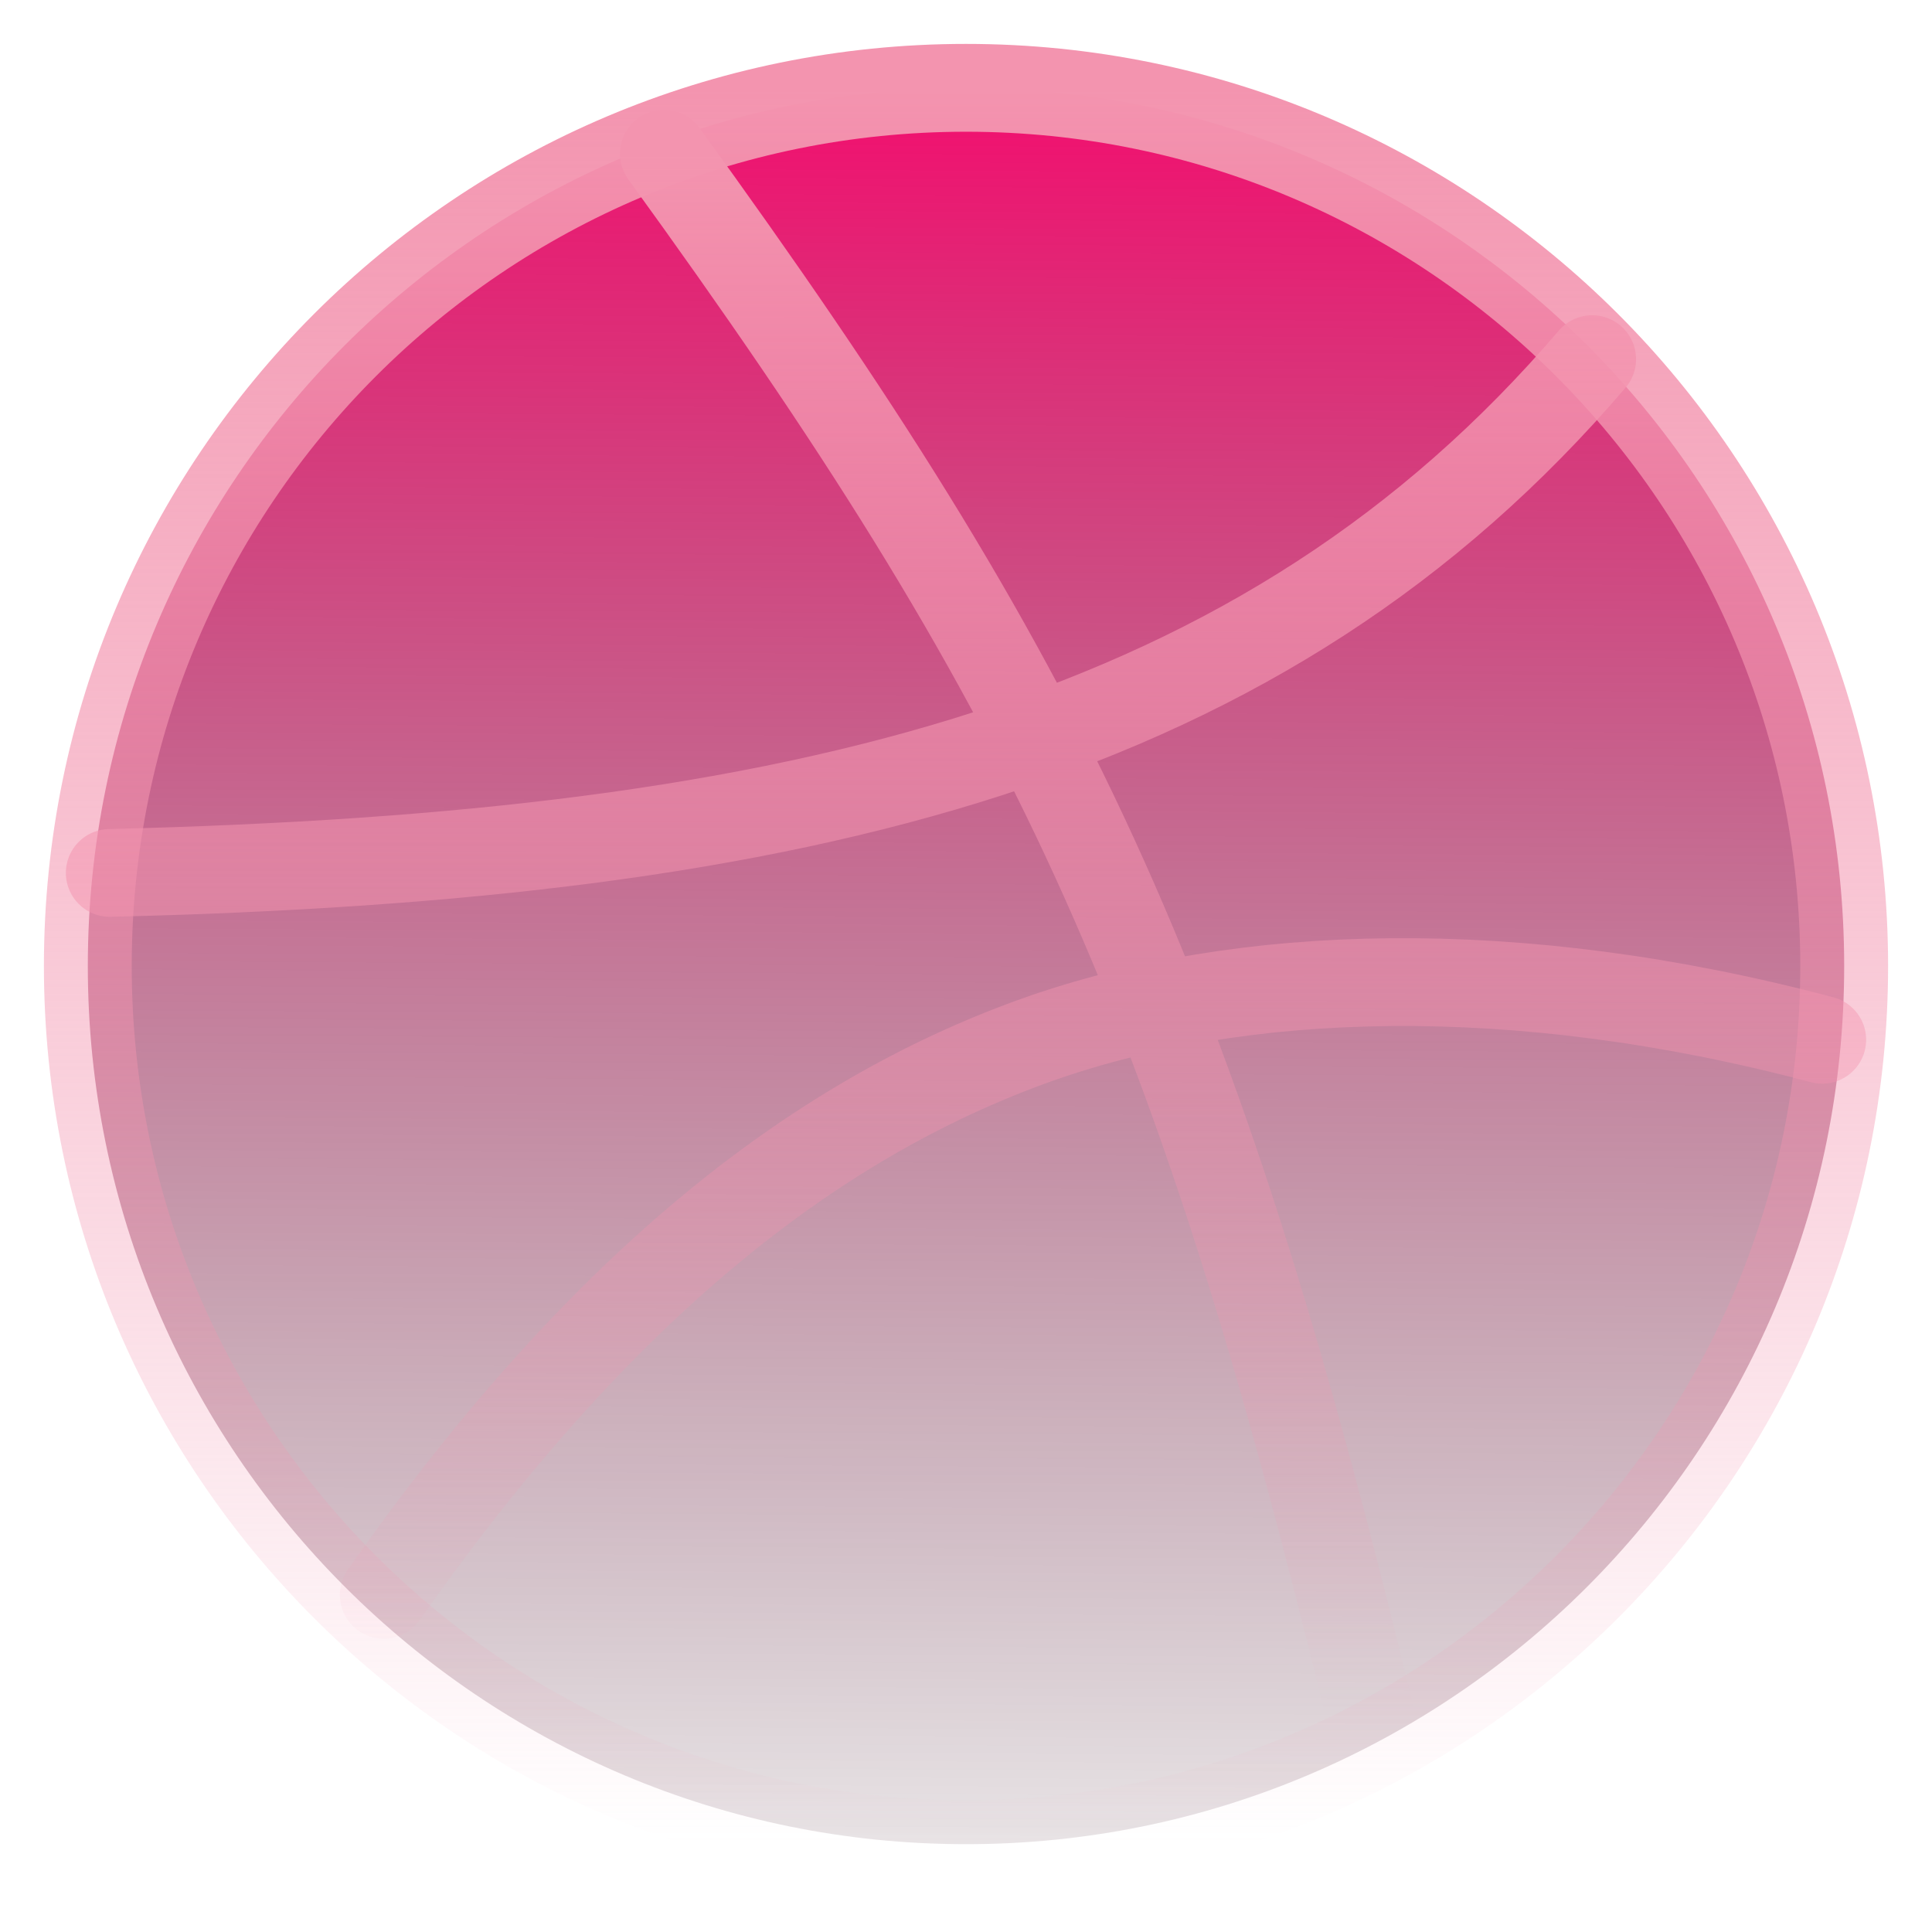 <svg width="22" height="22" viewBox="0 0 22 22" fill="none" xmlns="http://www.w3.org/2000/svg">
<path d="M11 21C16.523 21 21 16.523 21 11C21 5.477 16.523 1 11 1C5.477 1 1 5.477 1 11C1 16.523 5.477 21 11 21Z" fill="url(#paint0_linear_756_36)" stroke="url(#paint1_linear_756_36)" stroke-linecap="round" stroke-linejoin="round"/>
<path d="M7.56 1.75C11.93 7.78 13.58 11.17 15.59 19.47M18.13 4.09C14.41 8.44 9.19 9.75 1.25 9.94M20.75 11.84C17.25 10.91 14.12 11.02 11.81 11.84C9.23 12.76 6.8 14.7 4.37 18.16" stroke="url(#paint2_linear_756_36)" stroke-linecap="round" stroke-linejoin="round"/>
<defs>
<linearGradient id="paint0_linear_756_36" x1="11.956" y1="-0.25" x2="11.811" y2="23.573" gradientUnits="userSpaceOnUse">
<stop stop-color="#FF016C"/>
<stop offset="1" stop-color="#120209" stop-opacity="0"/>
</linearGradient>
<linearGradient id="paint1_linear_756_36" x1="11" y1="1" x2="11" y2="21" gradientUnits="userSpaceOnUse">
<stop stop-color="#F394AF"/>
<stop offset="1" stop-color="#F394AF" stop-opacity="0"/>
</linearGradient>
<linearGradient id="paint2_linear_756_36" x1="11" y1="1.75" x2="11" y2="19.47" gradientUnits="userSpaceOnUse">
<stop stop-color="#F394AF"/>
<stop offset="1" stop-color="#F394AF" stop-opacity="0"/>
</linearGradient>
</defs>
</svg>
